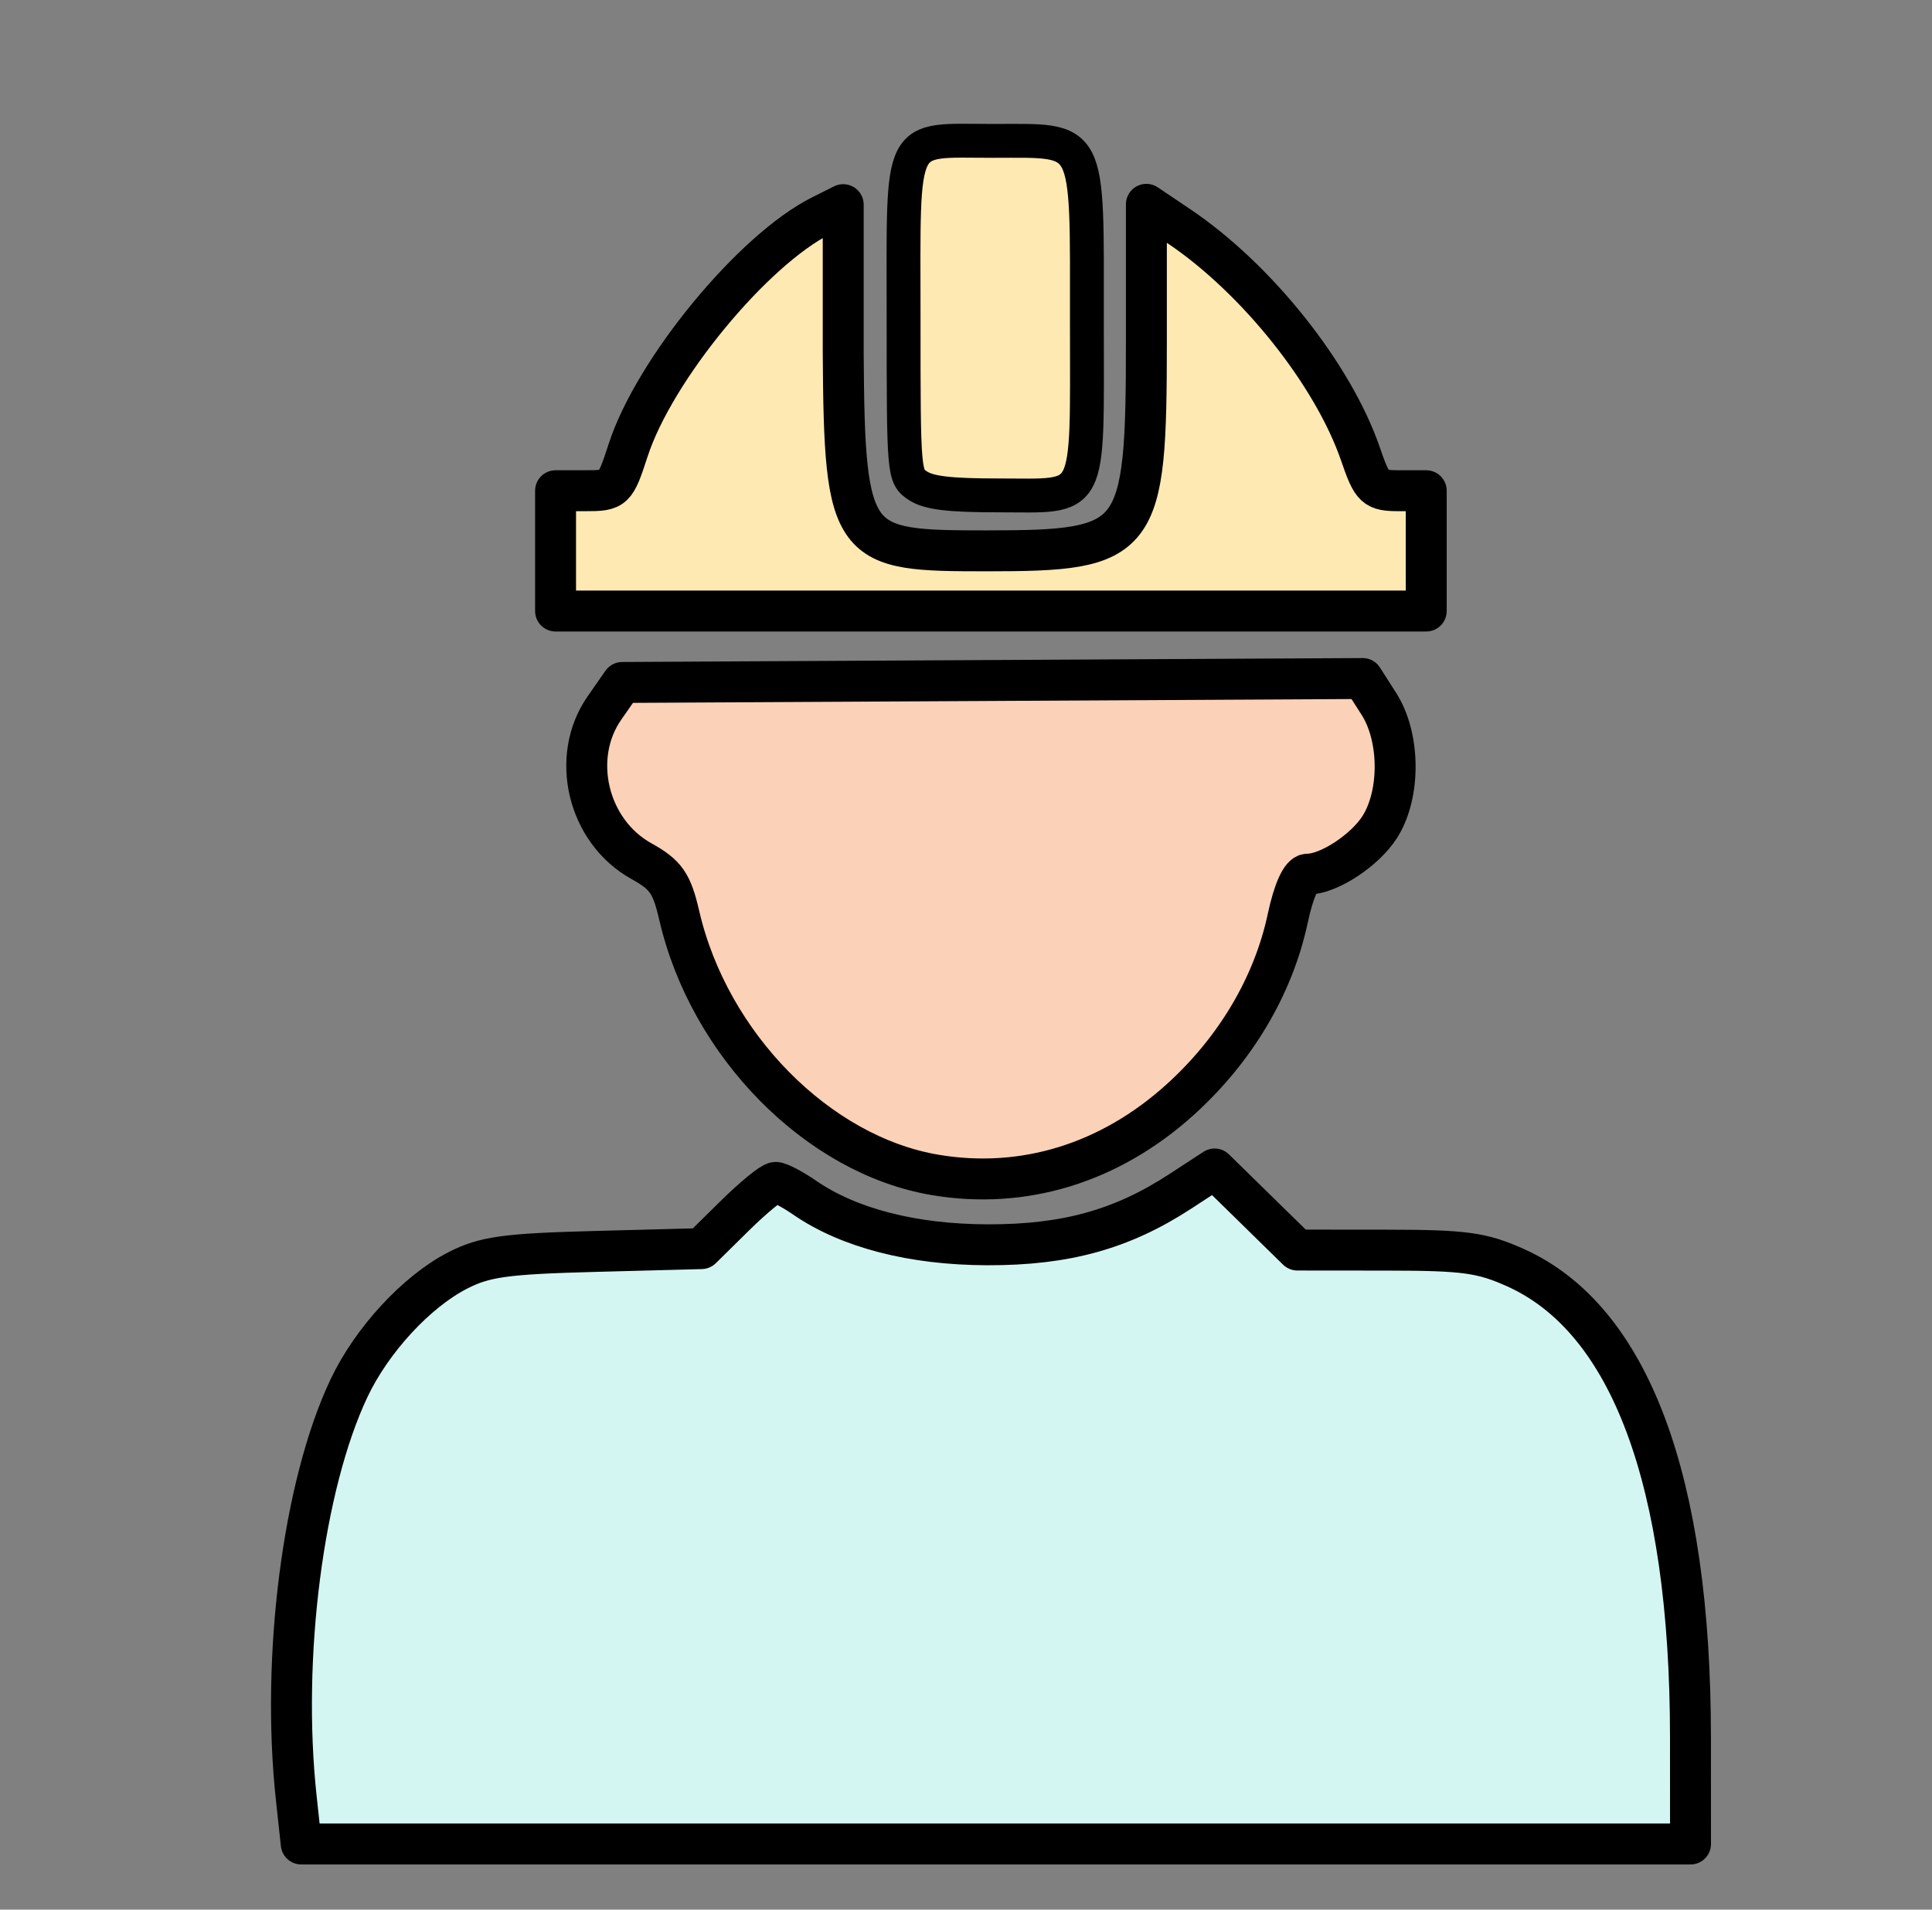 <?xml version="1.0" encoding="UTF-8" standalone="no"?>
<!-- Generator: Adobe Illustrator 16.0.0, SVG Export Plug-In . SVG Version: 6.00 Build 0)  -->

<svg
   xmlns:dc="http://purl.org/dc/elements/1.1/"
   xmlns:cc="http://creativecommons.org/ns#"
   xmlns:rdf="http://www.w3.org/1999/02/22-rdf-syntax-ns#"
   xmlns:svg="http://www.w3.org/2000/svg"
   xmlns="http://www.w3.org/2000/svg"
   xmlns:sodipodi="http://sodipodi.sourceforge.net/DTD/sodipodi-0.dtd"
   xmlns:inkscape="http://www.inkscape.org/namespaces/inkscape"
   version="1.1"
   id="Capa_1"
   x="0px"
   y="0px"
   width="70.806"
   height="70"
   viewBox="0 0 70.806 70"
   xml:space="preserve"
   sodipodi:docname="hard-hat.svg"
   inkscape:version="0.92.4 (5da689c313, 2019-01-14)"><rect x="0" y="0" width="70.806" height="70" fill="#808080" stroke="none"/><defs
   id="defs45" /><sodipodi:namedview
   pagecolor="#ffffff"
   bordercolor="#666666"
   borderopacity="1"
   objecttolerance="10"
   gridtolerance="10"
   guidetolerance="10"
   inkscape:pageopacity="0"
   inkscape:pageshadow="2"
   inkscape:window-width="1920"
   inkscape:window-height="1017"
   id="namedview43"
   showgrid="false"
   inkscape:zoom="19.932813"
   inkscape:cx="50.549029"
   inkscape:cy="58.299072"
   inkscape:window-x="-8"
   inkscape:window-y="-8"
   inkscape:window-maximized="1"
   inkscape:current-layer="Capa_1" />

<g
   id="g12"
   transform="matrix(0.125,0,0,0.121,2.754,2.666)">
</g>
<g
   id="g14"
   transform="matrix(0.125,0,0,0.121,2.754,2.666)">
</g>
<g
   id="g16"
   transform="matrix(0.125,0,0,0.121,2.754,2.666)">
</g>
<g
   id="g18"
   transform="matrix(0.125,0,0,0.121,2.754,2.666)">
</g>
<g
   id="g20"
   transform="matrix(0.125,0,0,0.121,2.754,2.666)">
</g>
<g
   id="g22"
   transform="matrix(0.125,0,0,0.121,2.754,2.666)">
</g>
<g
   id="g24"
   transform="matrix(0.125,0,0,0.121,2.754,2.666)">
</g>
<g
   id="g26"
   transform="matrix(0.125,0,0,0.121,2.754,2.666)">
</g>
<g
   id="g28"
   transform="matrix(0.125,0,0,0.121,2.754,2.666)">
</g>
<g
   id="g30"
   transform="matrix(0.125,0,0,0.121,2.754,2.666)">
</g>
<g
   id="g32"
   transform="matrix(0.125,0,0,0.121,2.754,2.666)">
</g>
<g
   id="g34"
   transform="matrix(0.125,0,0,0.121,2.754,2.666)">
</g>
<g
   id="g36"
   transform="matrix(0.125,0,0,0.121,2.754,2.666)">
</g>
<g
   id="g38"
   transform="matrix(0.125,0,0,0.121,2.754,2.666)">
</g>
<g
   id="g40"
   transform="matrix(0.125,0,0,0.121,2.754,2.666)">
</g>
<path
   style="fill:#fee9b2;fill-opacity:1;fill-rule:nonzero;stroke:#000000;stroke-width:1.5;stroke-linejoin:round;stroke-miterlimit:4;stroke-dasharray:none;stroke-opacity:1"
   d="m 20.361,20.193 v -2.205 h 1.088 c 1.066,0 1.097,-0.029 1.573,-1.489 0.965,-2.962 4.573,-7.343 7.08,-8.596 l 0.801,-0.401 v 5.408 c 0.043,7.198 0.313,7.282 5.256,7.282 5.62,0 5.855,-0.31 5.855,-7.721 V 7.49 l 1.211,0.816 c 2.842,1.916 5.636,5.427 6.636,8.34 0.432,1.258 0.523,1.342 1.435,1.342 h 0.974 v 2.205 2.205 H 36.315 20.361 Z"
   id="path854"
   inkscape:connector-curvature="0"
   sodipodi:nodetypes="ccssccccsccsscccccc" /><path
   style="fill:#fee9b2;fill-opacity:1;fill-rule:nonzero;stroke:#000000;stroke-width:1.241;stroke-linejoin:round;stroke-miterlimit:4;stroke-dasharray:none;stroke-opacity:1"
   d="m 33.649,17.811 c -0.528,-0.345 -0.533,-0.41 -0.533,-6.127 0,-6.99 -0.236,-6.52 3.276,-6.52 3.615,0 3.442,-0.334 3.442,6.645 0,6.793 0.228,6.35 -3.264,6.35 -1.772,0 -2.524,-0.09 -2.92,-0.349 z"
   id="path856"
   inkscape:connector-curvature="0" /><path
   style="fill:#fbd1b7;fill-opacity:1;fill-rule:nonzero;stroke:#000000;stroke-width:1.5;stroke-linejoin:round;stroke-miterlimit:4;stroke-dasharray:none;stroke-opacity:1"
   d="M 34.267,43.067 C 29.976,42.342 25.991,38.301 24.895,33.562 24.62,32.372 24.407,32.066 23.502,31.563 21.539,30.47 20.889,27.766 22.153,25.952 l 0.652,-0.936 13.568,-0.072 13.568,-0.072 0.595,0.931 c 0.778,1.218 0.795,3.3 0.036,4.504 -0.543,0.861 -1.877,1.736 -2.647,1.736 -0.24,0 -0.515,0.61 -0.731,1.624 -0.527,2.468 -1.915,4.808 -3.939,6.639 -2.581,2.335 -5.749,3.309 -8.988,2.761 z"
   id="path858"
   inkscape:connector-curvature="0" /><path
   style="fill:#d3f6f3;fill-opacity:1;fill-rule:nonzero;stroke:#000000;stroke-width:1.5;stroke-linejoin:round;stroke-miterlimit:4;stroke-dasharray:none;stroke-opacity:1"
   d="m 10.857,65.899 c -0.558,-5.166 0.252,-11.459 1.933,-15.012 0.836,-1.768 2.48,-3.548 3.99,-4.32 0.984,-0.503 1.746,-0.608 5.043,-0.695 l 3.884,-0.102 1.232,-1.214 c 0.678,-0.668 1.346,-1.214 1.485,-1.214 0.139,0 0.62,0.253 1.069,0.562 1.615,1.112 3.953,1.716 6.679,1.725 2.884,0.009 4.942,-0.56 7.087,-1.96 l 1.255,-0.819 1.517,1.486 1.517,1.486 3.286,0.003 c 2.841,0.002 3.48,0.09 4.713,0.645 4.196,1.89 6.403,7.812 6.407,17.196 l 0.002,3.927 H 36.498 11.04 Z"
   id="path860"
   inkscape:connector-curvature="0" /></svg>